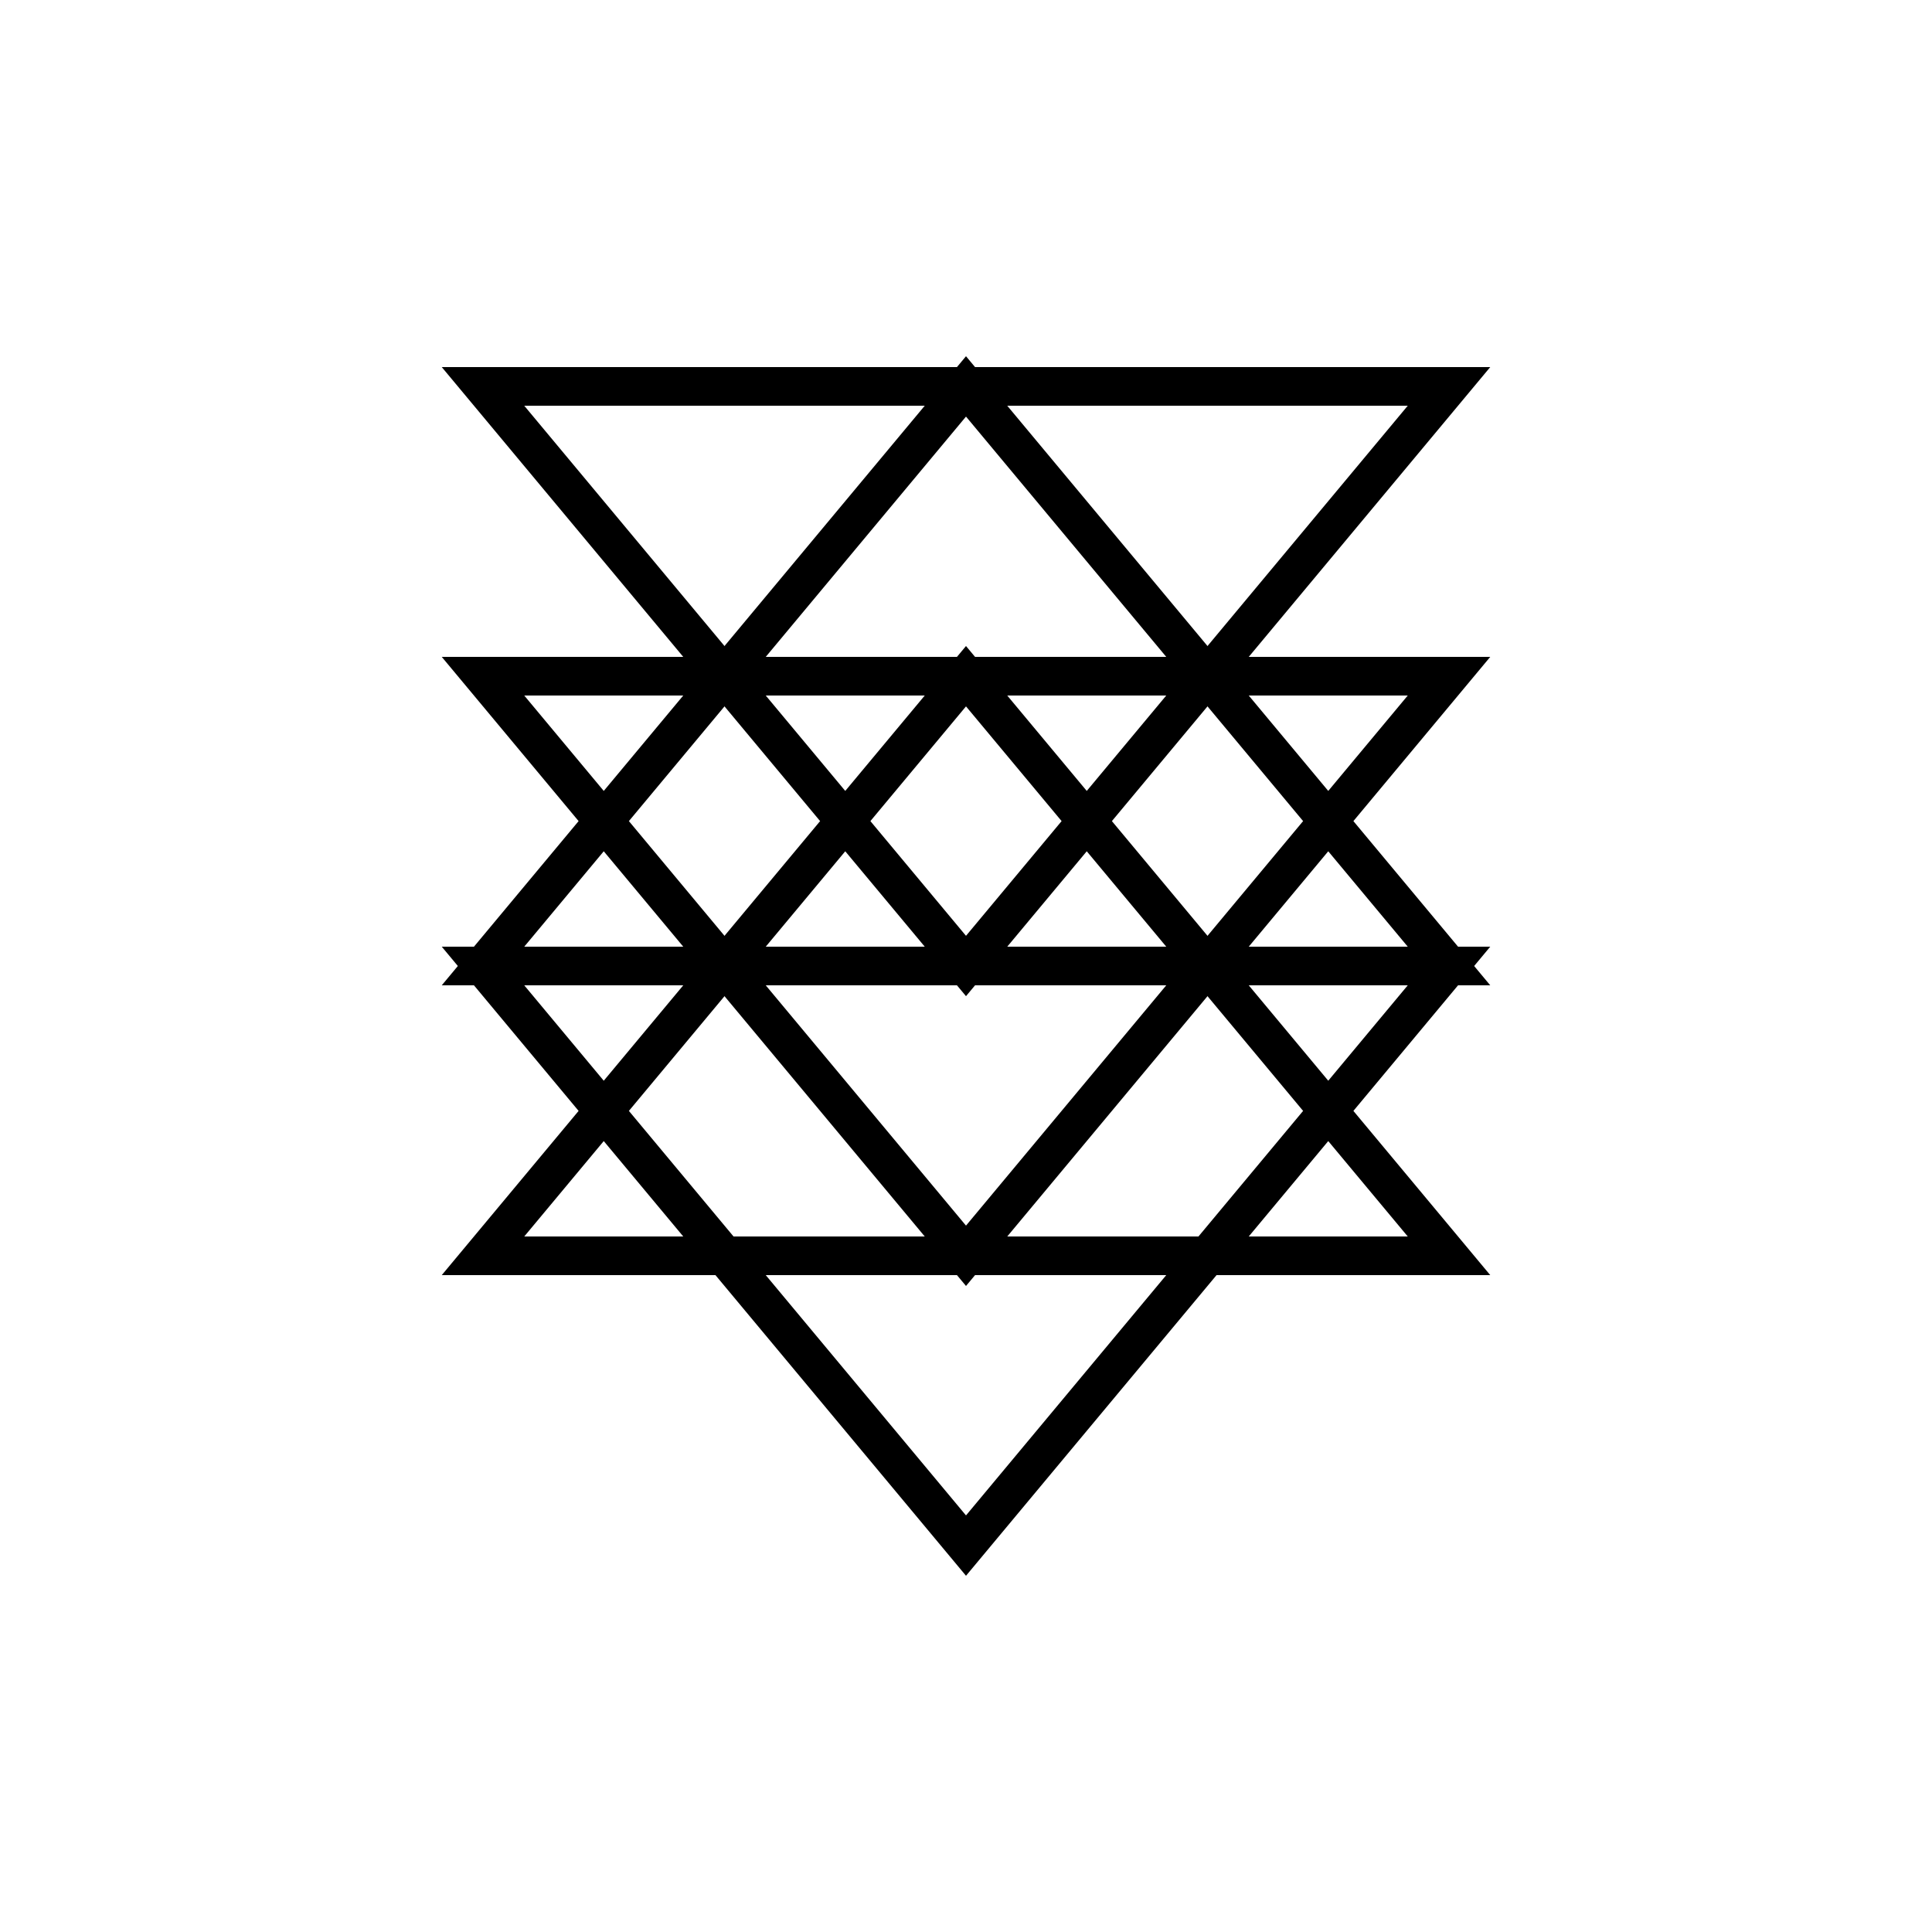 <?xml version="1.0" encoding="UTF-8"?>
<svg width="100" height="100" viewBox="0 0 100 100" xmlns="http://www.w3.org/2000/svg">
  <rect width="100" height="100" fill="white"/>
  <g stroke="black" stroke-width="2" fill="none">
    <path d="M25 50 L50 20 L75 50 Z"/>
    <path d="M50 35 L75 65 L25 65 Z"/>
    <path d="M50 50 L25 20 L75 20 Z"/>
    <path d="M50 65 L25 35 L75 35 Z"/>
    <path d="M50 80 L25 50 L75 50 Z"/>
  </g>
</svg> 